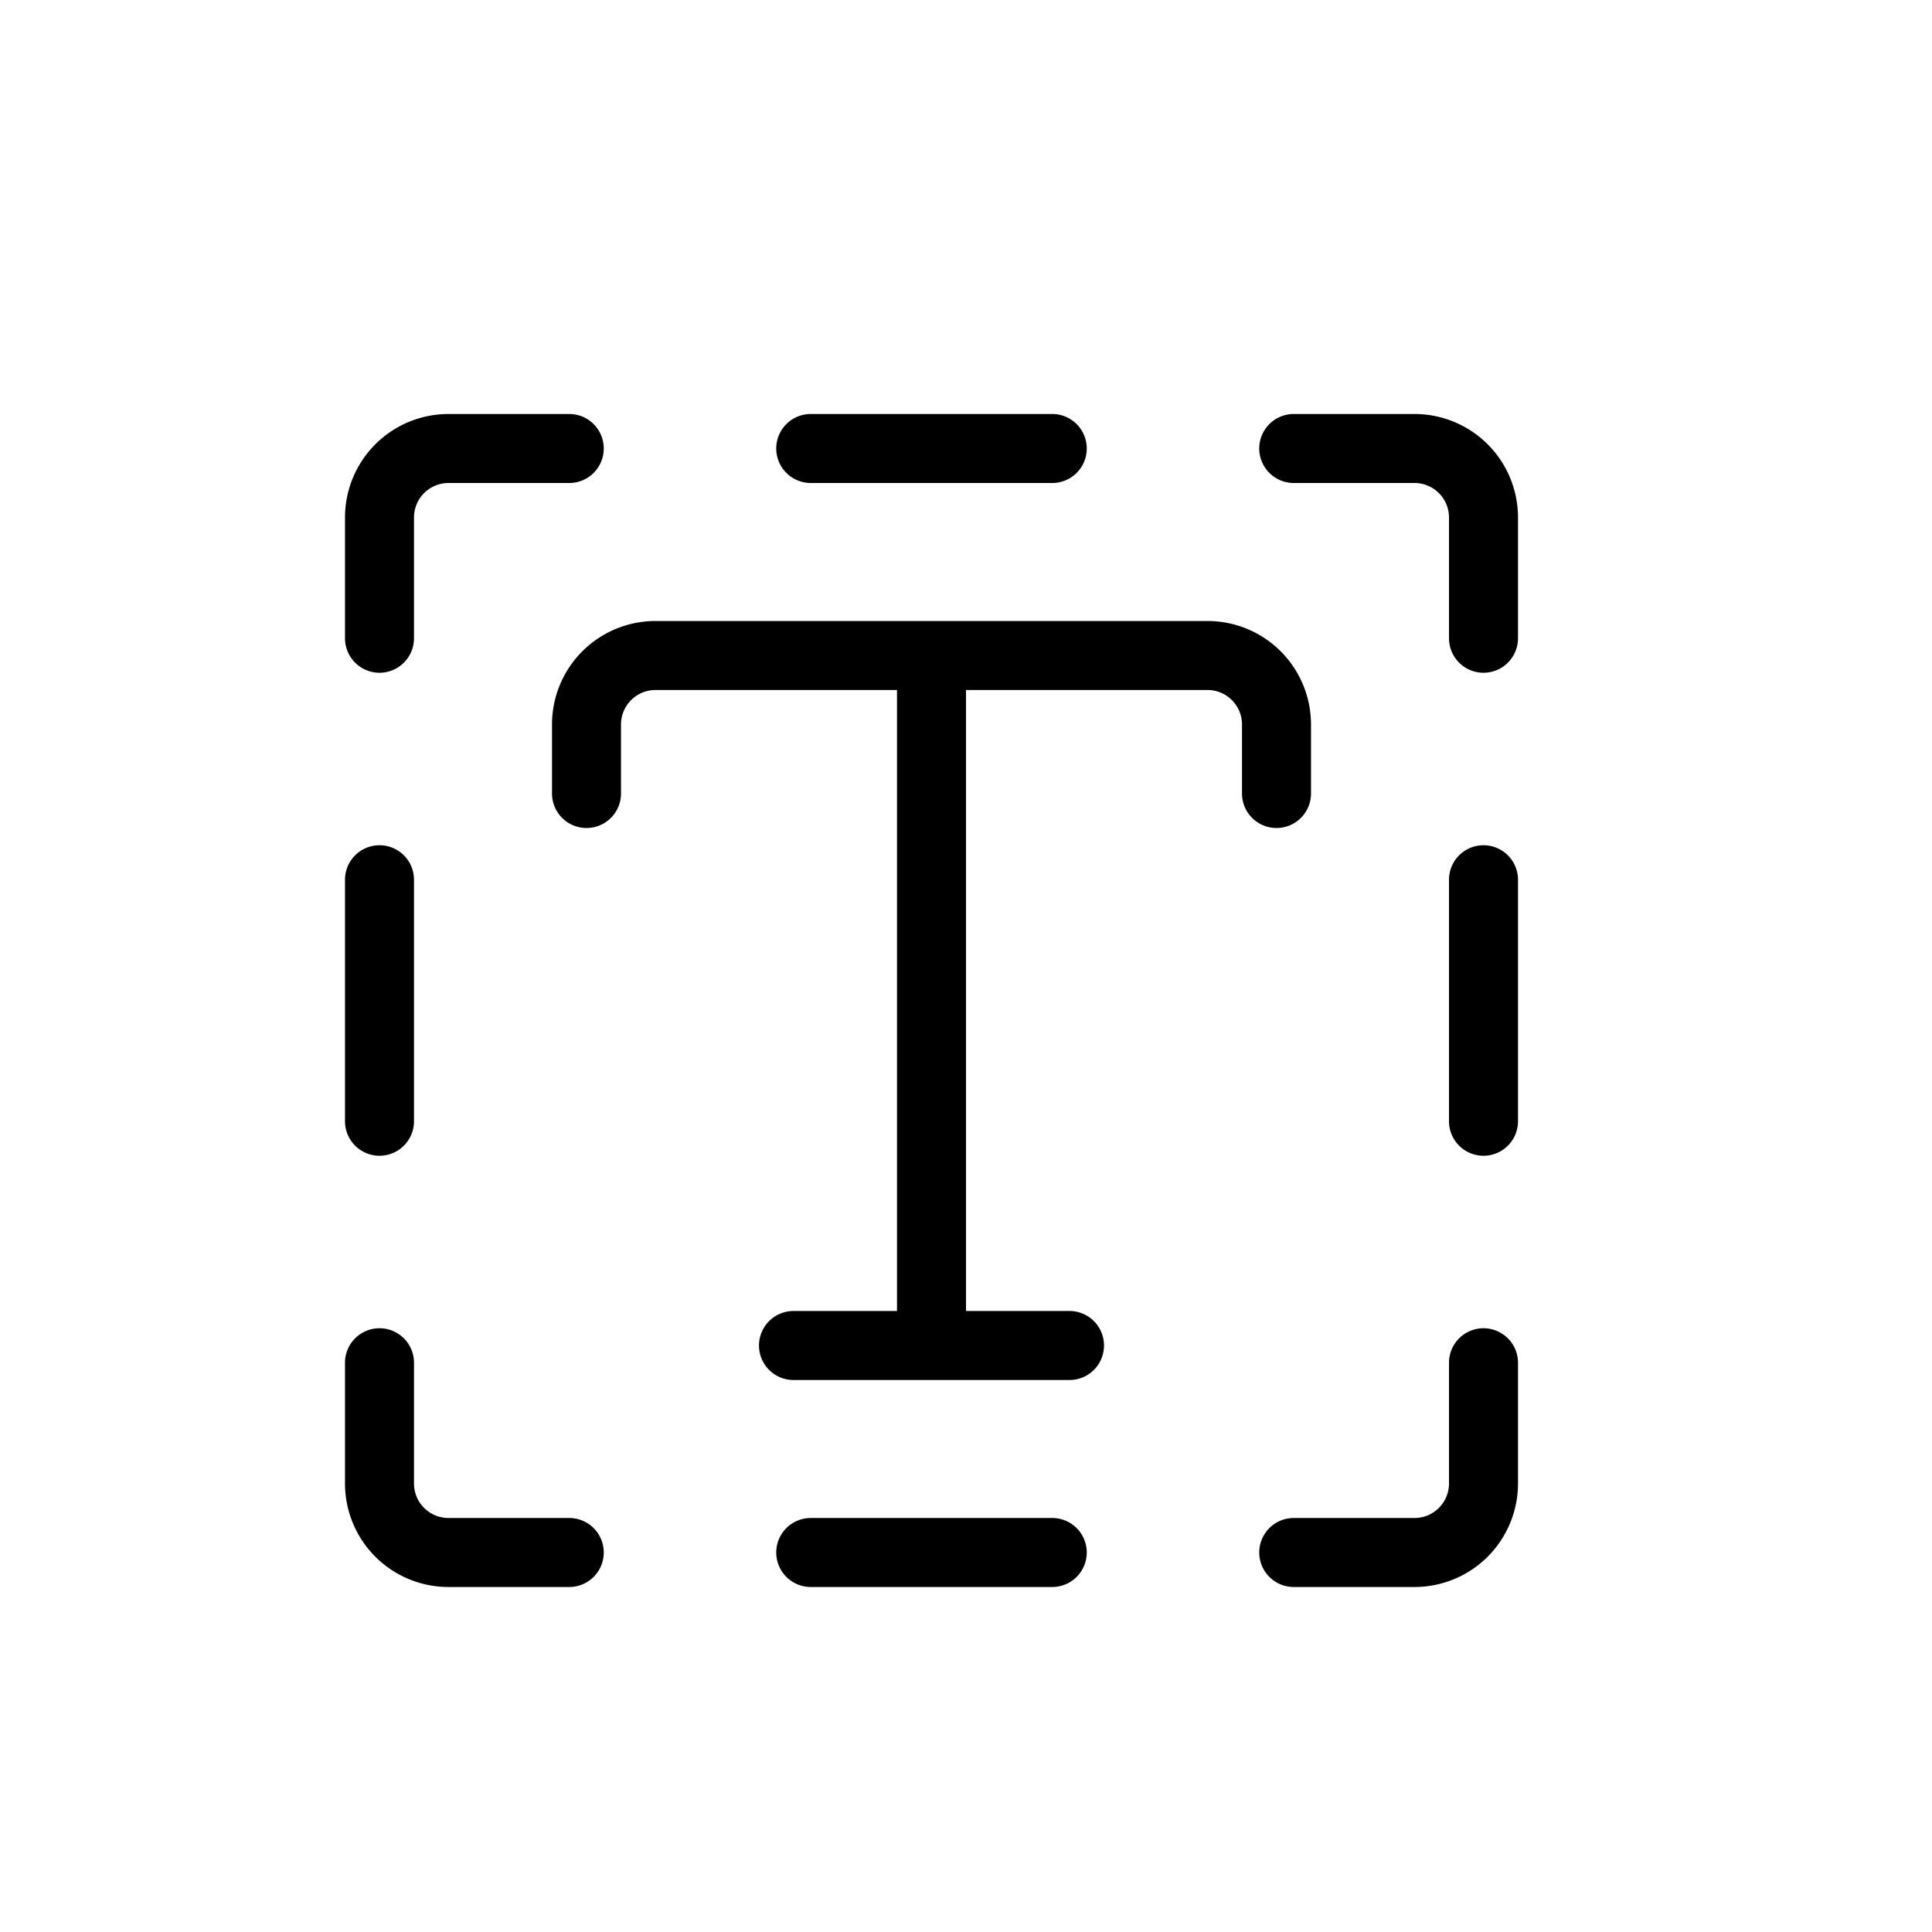 <svg xmlns="http://www.w3.org/2000/svg" width="28" height="28" viewBox="0 0 28 28" stroke="currentColor" stroke-linecap="round" stroke-linejoin="round" fill="none">
    <path d="M5 21.5v-1.75a.5.5 0 0 1 1 0v1.75a.5.5 0 0 0 .5.5h1.75a.5.5 0 0 1 0 1H6.5A1.5 1.5 0 0 1 5 21.5Zm10.25.5a.5.5 0 0 1 0 1h-3.5a.5.5 0 0 1 0-1h3.5Zm5.75-.5v-1.75a.5.5 0 0 1 1 0v1.75a1.5 1.5 0 0 1-1.5 1.5h-1.75a.5.5 0 0 1 0-1h1.75a.5.5 0 0 0 .5-.5ZM5 16.25v-3.5a.5.5 0 0 1 1 0v3.5a.5.5 0 0 1-1 0Zm16 0v-3.5a.5.5 0 0 1 1 0v3.5a.5.5 0 0 1-1 0Zm-16-7V7.5A1.5 1.5 0 0 1 6.5 6h1.75a.5.5 0 0 1 0 1H6.5a.5.5 0 0 0-.5.5v1.75a.5.5 0 0 1-1 0Zm16 0V7.5a.5.5 0 0 0-.5-.5h-1.75a.5.5 0 0 1 0-1h1.75A1.5 1.5 0 0 1 22 7.5v1.75a.5.5 0 0 1-1 0ZM15.25 6a.5.5 0 0 1 0 1h-3.5a.5.5 0 0 1 0-1h3.5Z" fill="currentColor" stroke="none" class="icon-gray-primary"/>
    <path d="M8.5 11.5v-1a1 1 0 0 1 1-1h8a1 1 0 0 1 1 1v1m-5-2v10m-2 0h4" class="icon-blue-primary"/>
</svg>
